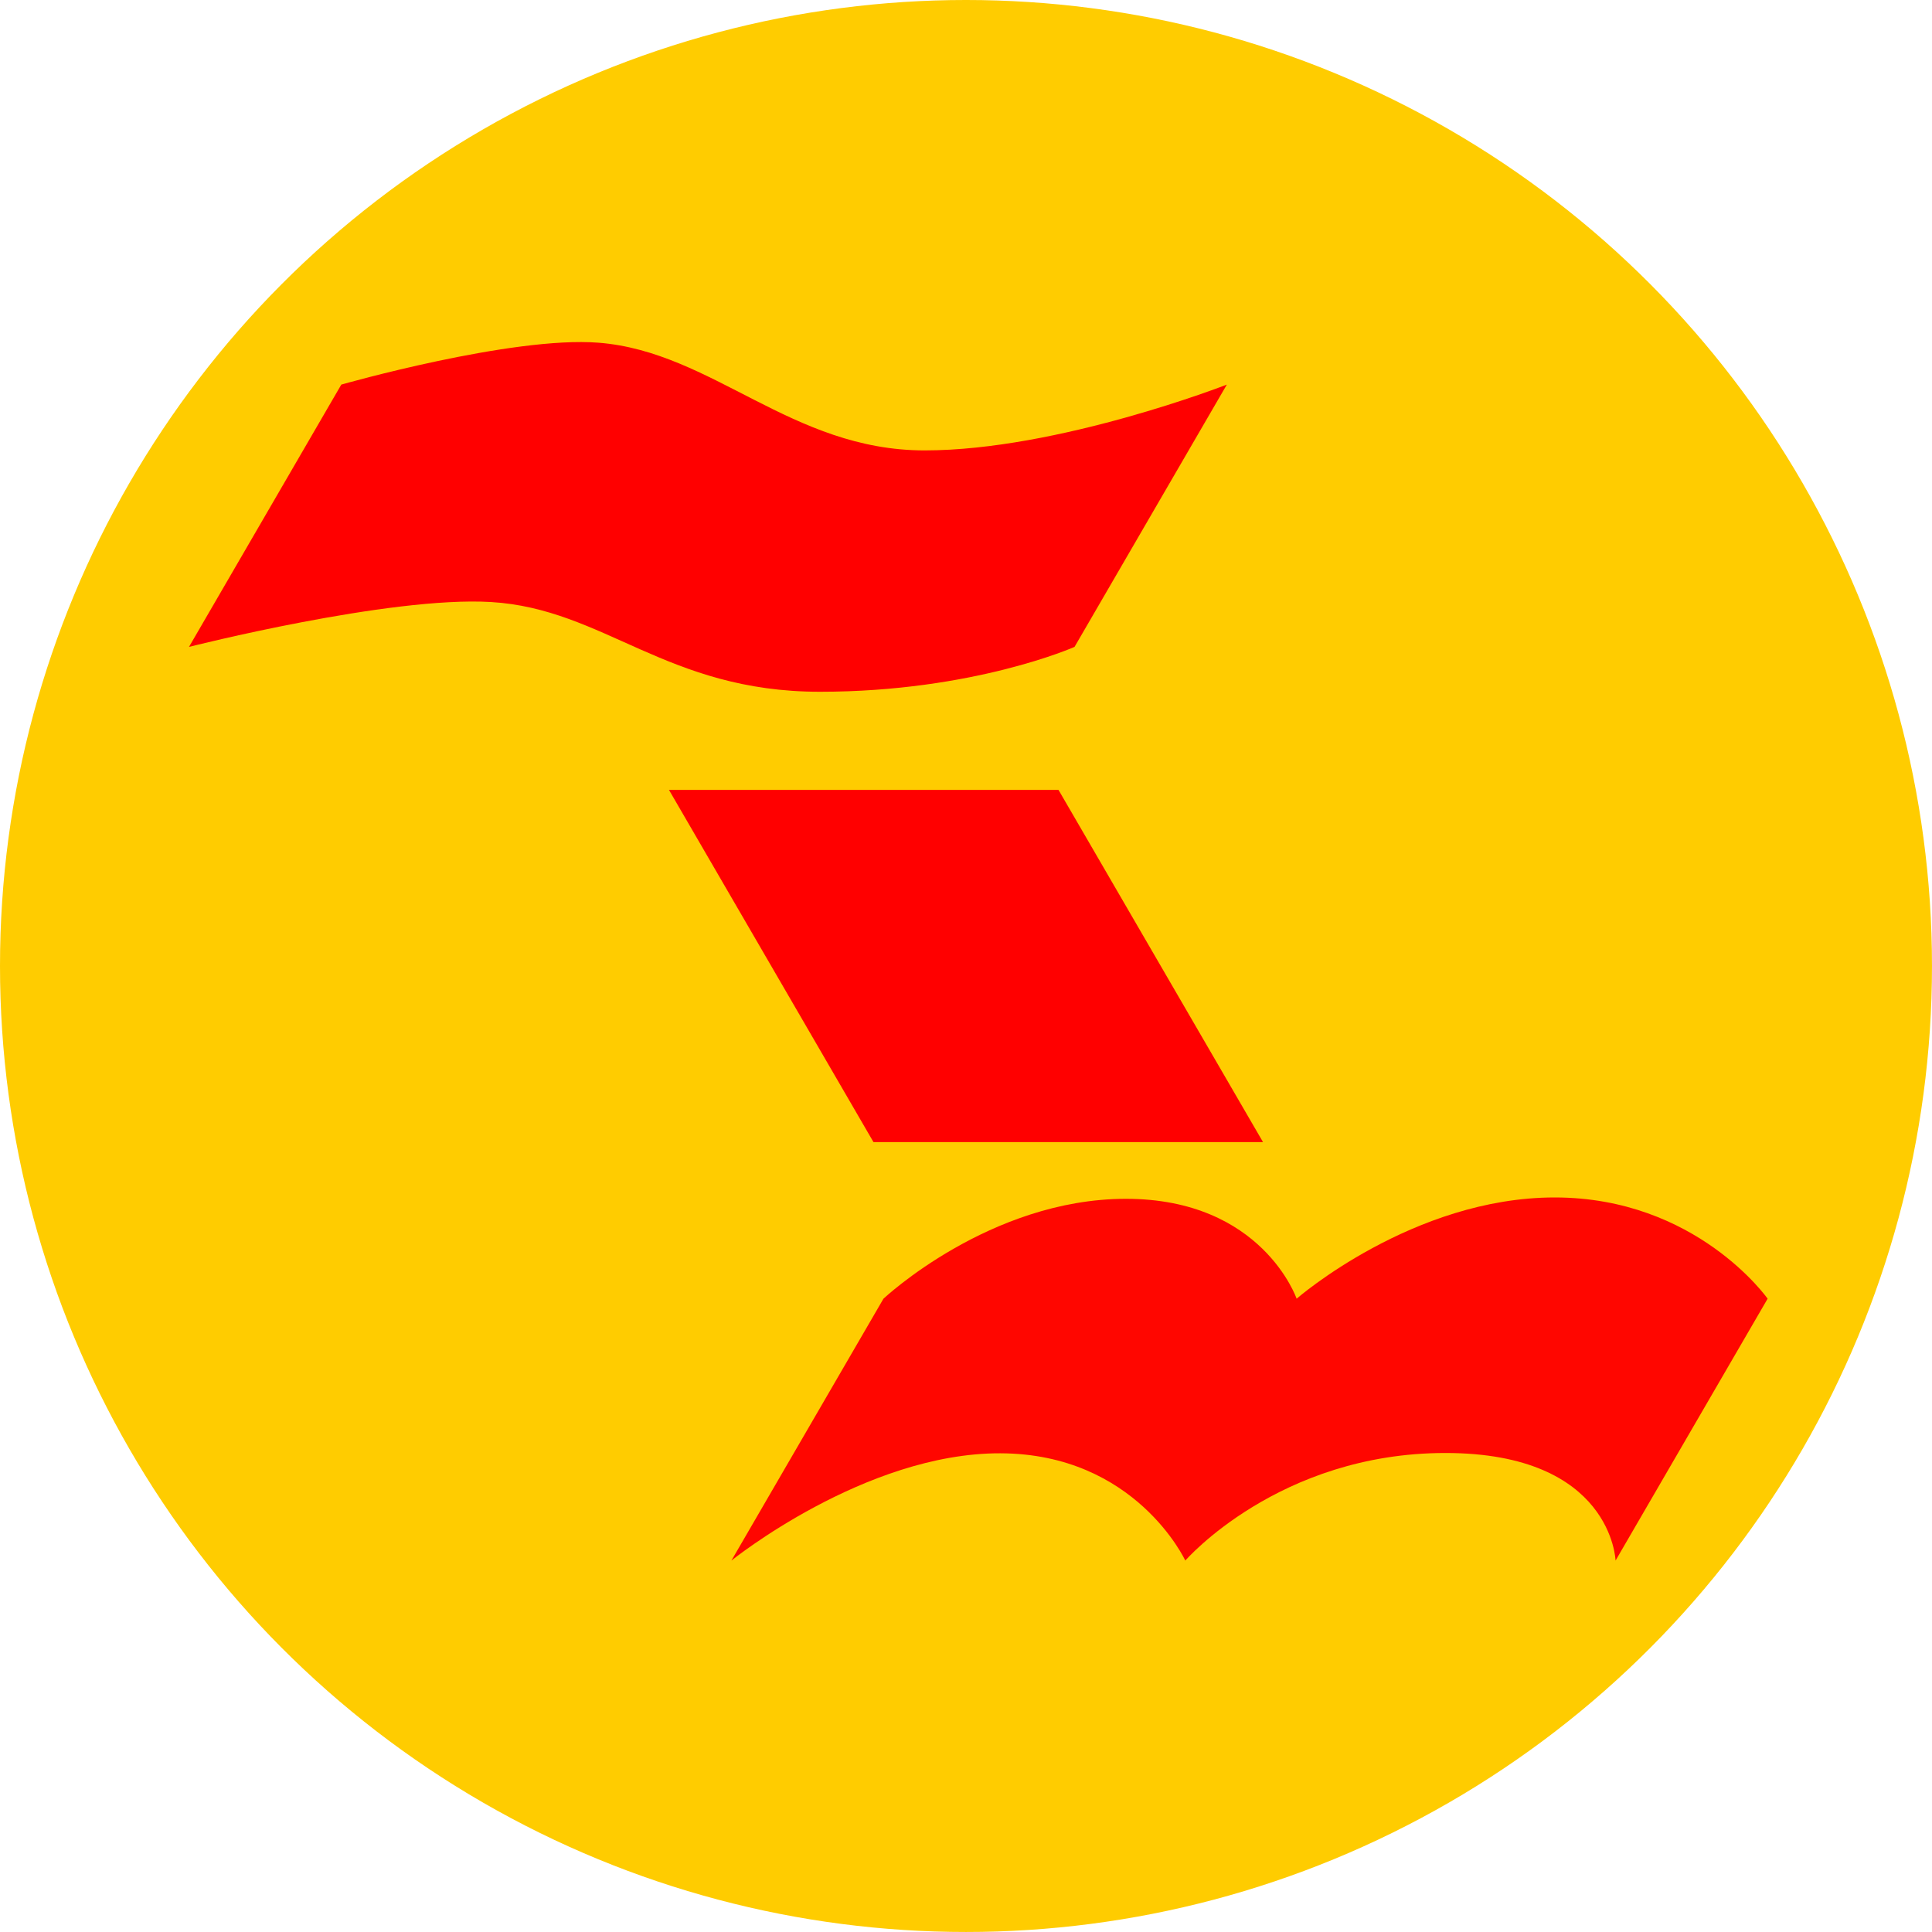 <?xml version="1.0" encoding="UTF-8" standalone="no"?>
<!-- Created with Inkscape (http://www.inkscape.org/) -->

<svg
   xmlns:dc="http://purl.org/dc/elements/1.1/"
   xmlns:cc="http://creativecommons.org/ns#"
   xmlns:rdf="http://www.w3.org/1999/02/22-rdf-syntax-ns#"
   xmlns:svg="http://www.w3.org/2000/svg"
   xmlns="http://www.w3.org/2000/svg"
   xmlns:sodipodi="http://sodipodi.sourceforge.net/DTD/sodipodi-0.dtd"
   xmlns:inkscape="http://www.inkscape.org/namespaces/inkscape"
   width="121.021mm"
   height="121.021mm"
   viewBox="0 0 121.021 121.021"
   version="1.1"
   id="svg8"
   sodipodi:docname="firgui_icon2.svg"
   inkscape:version="0.92.4 (unknown)"
   inkscape:export-filename="/home/franciszek/Documents/FirApp/firgui/firgui_icon2.png"
   inkscape:export-xdpi="107.45908"
   inkscape:export-ydpi="107.45908">
  <defs
     id="defs2" />
  <sodipodi:namedview
     id="base"
     pagecolor="#ffffff"
     bordercolor="#666666"
     borderopacity="1.0"
     inkscape:pageopacity="0.0"
     inkscape:pageshadow="2"
     inkscape:zoom="0.5"
     inkscape:cx="567.13372"
     inkscape:cy="26.858554"
     inkscape:document-units="px"
     inkscape:current-layer="layer1"
     showgrid="false"
     showborder="false"
     inkscape:pagecheckerboard="false"
     showguides="false"
     inkscape:guide-bbox="true"
     inkscape:window-width="1321"
     inkscape:window-height="744"
     inkscape:window-x="45"
     inkscape:window-y="24"
     inkscape:window-maximized="1">
    <sodipodi:guide
       position="19.968,0.156"
       orientation="62,-36"
       id="guide823"
       inkscape:locked="false" />
    <sodipodi:guide
       position="68.822,59.798"
       orientation="62,36"
       id="guide831"
       inkscape:locked="false" />
    <sodipodi:guide
       position="11.937,80.7"
       orientation="0,1"
       id="guide835"
       inkscape:locked="false" />
    <sodipodi:guide
       position="62.003,71.542"
       orientation="0,1"
       id="guide841"
       inkscape:locked="false" />
    <sodipodi:guide
       position="37.601,71.542"
       orientation="62,36"
       id="guide969"
       inkscape:locked="false" />
    <sodipodi:guide
       position="64.864,24.589"
       orientation="0,1"
       id="guide971"
       inkscape:locked="false" />
  </sodipodi:namedview>
  <g
     inkscape:label="Layer 1"
     inkscape:groupmode="layer"
     id="layer1"
     transform="translate(73.849,-87.081)">
    <circle
       style="opacity:1;fill:#ffcc00;fill-opacity:1;stroke:none;stroke-width:0.529;stroke-linecap:square;stroke-linejoin:round;stroke-miterlimit:4;stroke-dasharray:0.529, 0.529;stroke-dashoffset:0;stroke-opacity:1;paint-order:stroke fill markers"
       id="path817"
       cx="-13.339"
       cy="147.591"
       r="60.51" />
    <path
       style="opacity:1;fill:#ff0000;fill-opacity:1;stroke:none;stroke-width:2;stroke-linecap:square;stroke-linejoin:round;stroke-miterlimit:4;stroke-dasharray:2, 2;stroke-dashoffset:0;stroke-opacity:1;paint-order:stroke fill markers"
       d="m -198,419.52 -36,62 c 0,0 47.358,-12.033 71.365,-10.607 26.827,1.594 41.456,21.213 77.782,21.213 36.325,0 60.175,-10.607 60.175,-10.607 l 36,-62 c 0,0 -39.879,15.556 -71.426,15.556 -31.547,0 -50.102,-23.325 -77.075,-25.456 -20.477,-1.617 -60.821,9.899 -60.821,9.899 z"
       transform="scale(0.265)"
       id="path839"
       inkscape:connector-curvature="0"
       sodipodi:nodetypes="ccazcczac" />
    <path
       style="opacity:1;fill:#ff0000;fill-opacity:0.968;stroke:none;stroke-width:0.529;stroke-linecap:square;stroke-linejoin:round;stroke-miterlimit:4;stroke-dasharray:0.529, 0.529;stroke-dashoffset:0;stroke-opacity:1;paint-order:stroke fill markers"
       d="m -18.509,168.432 -9.525,16.404 c 0,0 8.358,-6.744 16.843,-6.72 8.485,0.024 11.589,6.72 11.589,6.72 0,0 5.847,-6.739 16.293,-6.739 10.446,0 10.659,6.739 10.659,6.739 l 9.525,-16.404 c 0,0 -4.455,-6.342 -13.339,-6.342 -8.884,0 -16.164,6.342 -16.164,6.342 0,0 -2.149,-6.257 -10.691,-6.257 -8.542,0 -15.189,6.257 -15.189,6.257 z"
       id="path833-3"
       inkscape:connector-curvature="0"
       sodipodi:nodetypes="cczczcczczc" />
    <path
       style="opacity:1;fill:#ff0000;fill-opacity:1;stroke:none;stroke-width:0.529;stroke-linecap:square;stroke-linejoin:round;stroke-miterlimit:4;stroke-dasharray:0.529, 0.529;stroke-dashoffset:0;stroke-opacity:1;paint-order:stroke fill markers"
       d="m -31.945,136.56 12.811,22.063 H 5.267 l -12.811,-22.063 z"
       id="path996"
       inkscape:connector-curvature="0" />
  </g>
</svg>
